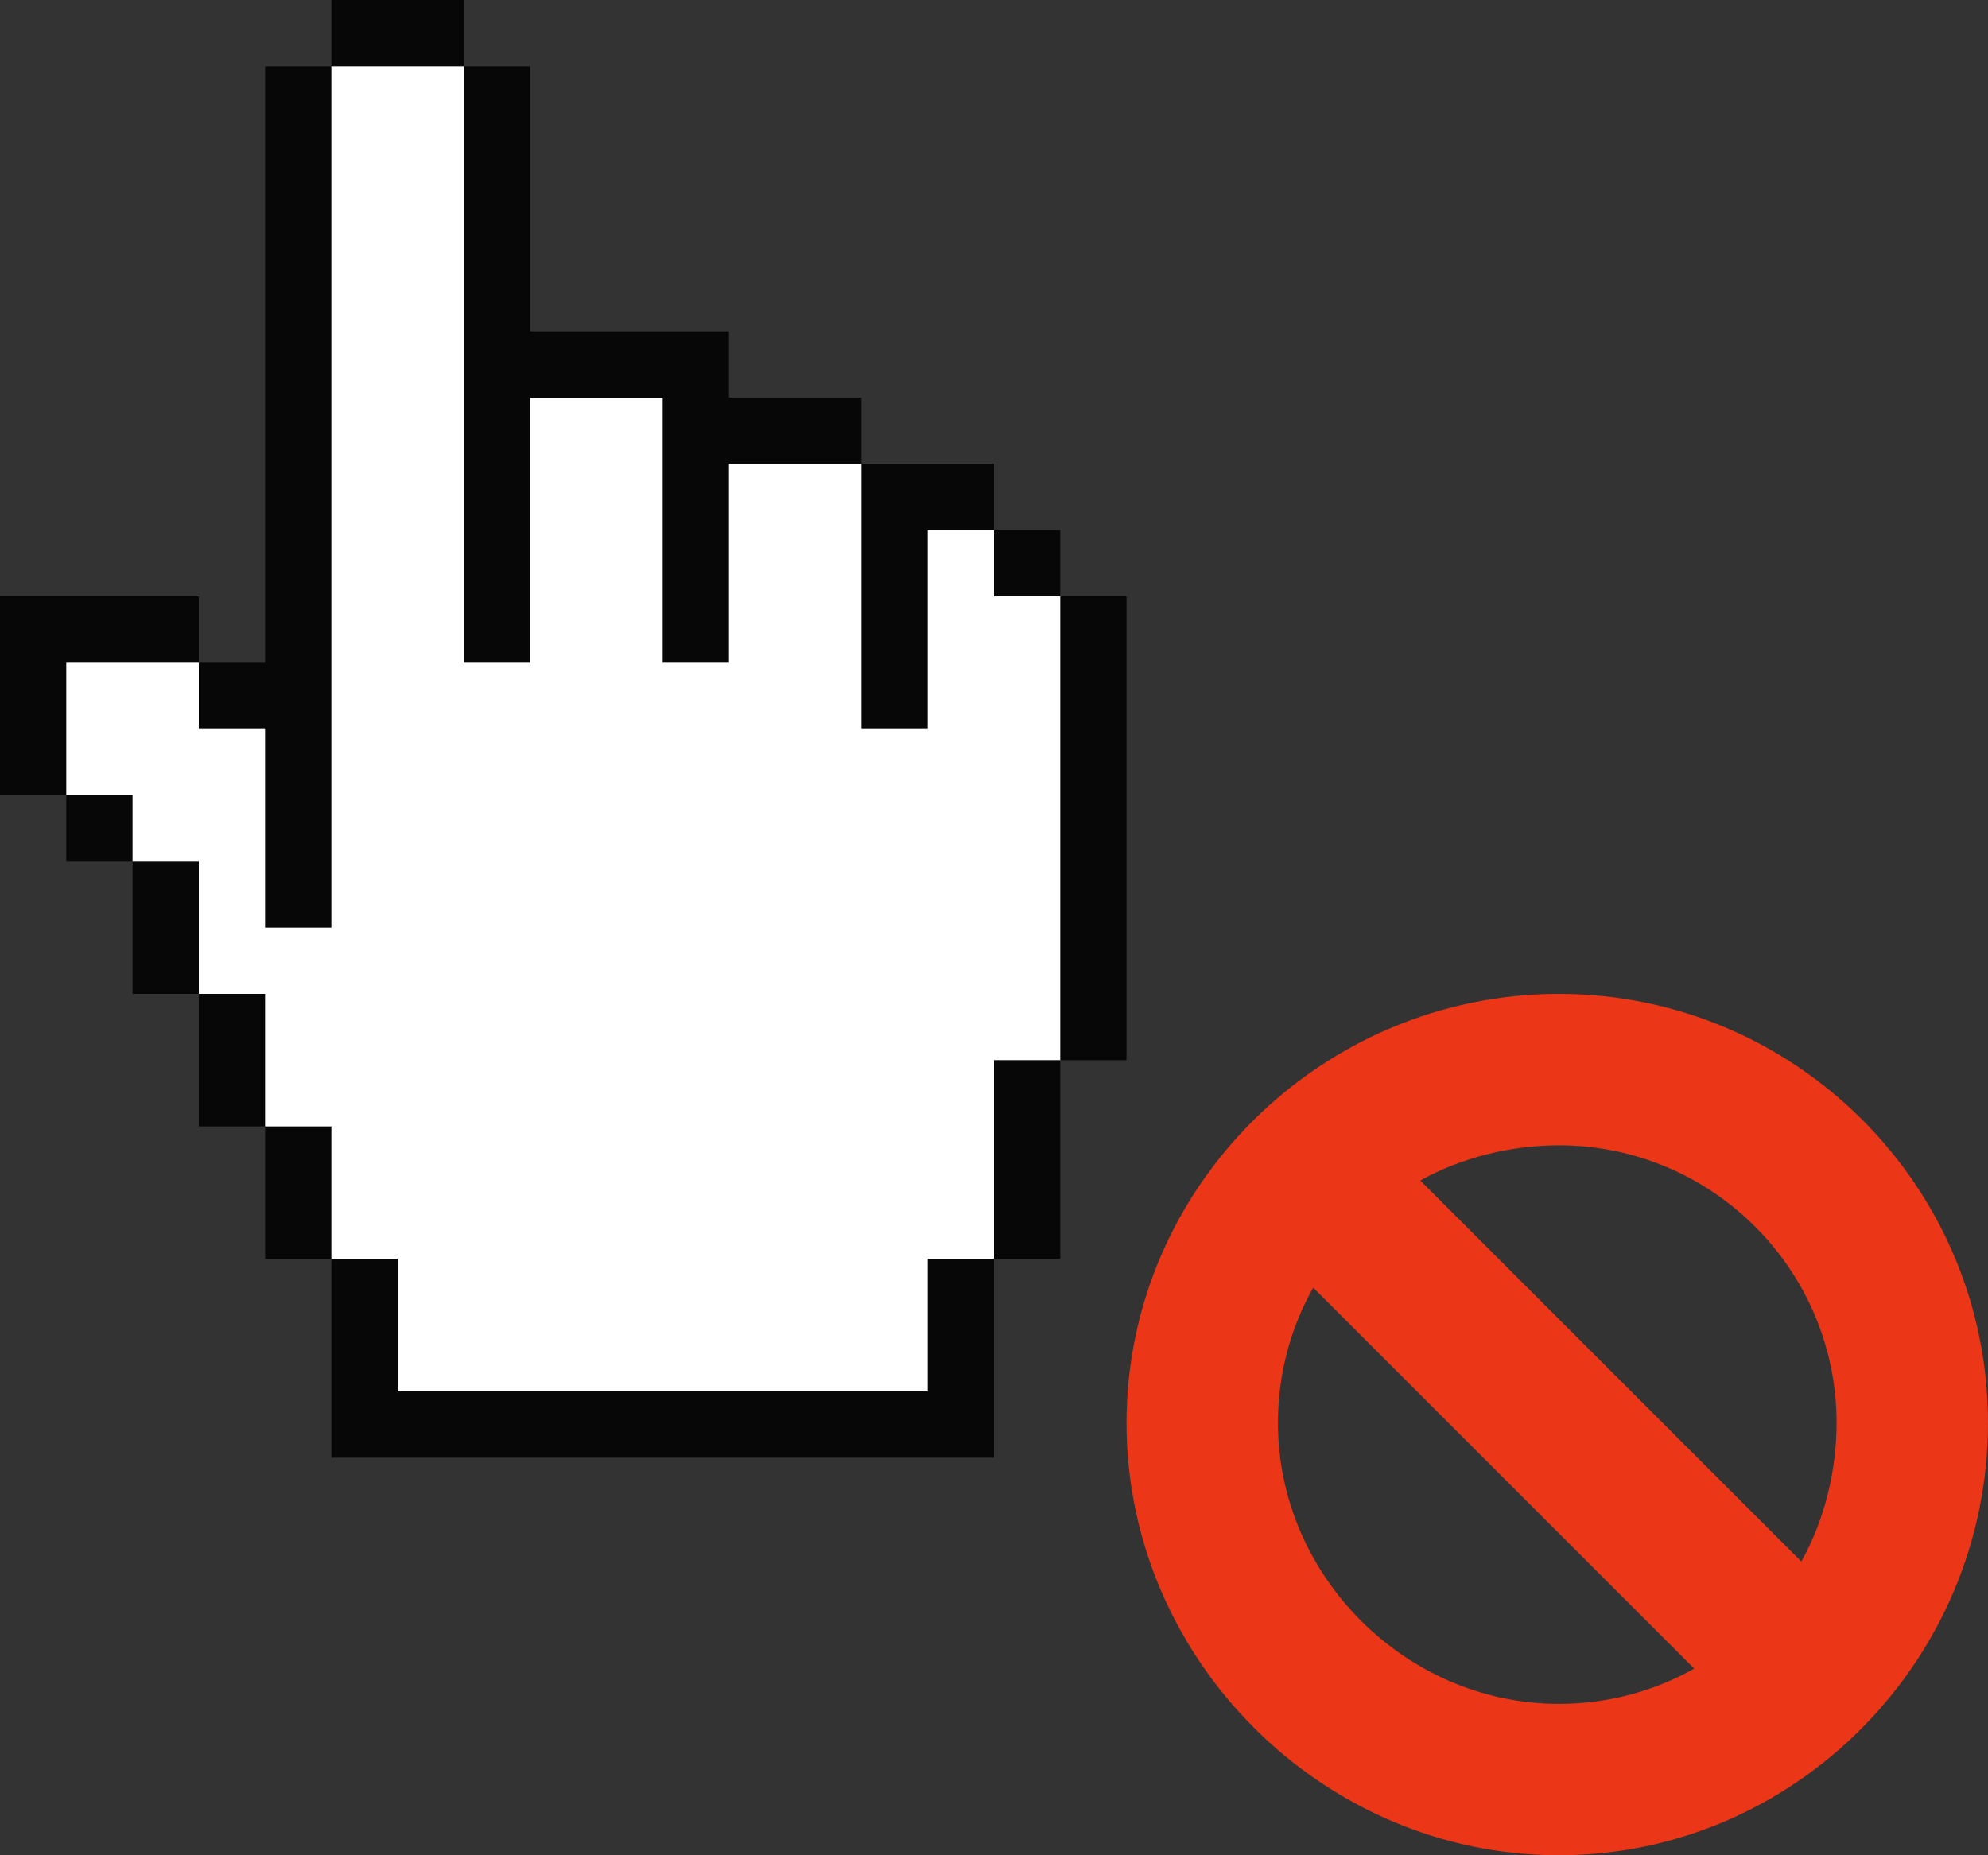 <svg width="30" height="28" viewBox="0 0 30 28" fill="none" xmlns="http://www.w3.org/2000/svg">
<rect x="0" y="0" width="30" height="28" fill="#333333" stroke="none"/>
<path d="M23.525 15C19.956 15 17 17.904 17 21.475C17 25.045 19.956 28 23.525 28C27.095 28 30 25.045 30 21.475C30 17.904 27.095 15 23.525 15ZM23.525 25.715C21.216 25.715 19.285 23.785 19.285 21.475C19.285 20.753 19.468 20.055 19.817 19.433L25.567 25.183C24.945 25.532 24.247 25.715 23.525 25.715ZM27.183 23.567L21.433 17.817C22.055 17.468 22.803 17.285 23.525 17.285C25.835 17.285 27.715 19.165 27.715 21.475C27.715 22.197 27.532 22.945 27.183 23.567Z" fill="#EB3617"/>
<path fill-rule="evenodd" clip-rule="evenodd" d="M16 9L15 8L13 7L8.5 5.5H7.5V1.5L6.5 0.5H5.5L4.5 1.5V11.5L2.5 9.5H0.5V11.5L2 13L5 19L5.5 21.5H14.5L15 19L16 16L16.5 15.5V9.5L16 9Z" fill="white"/>
<path fill-rule="evenodd" clip-rule="evenodd" d="M5 0H7V1H5V0ZM3 10H4V1H5V14H4V11H3V10ZM1 12H0V9H3V10H1V12ZM2 13H1V12H2V13ZM3 15H2V13H3V15ZM4 17H3V15H4V17ZM5 19V17H4V19H5ZM15 19H14V21H6V19H5V22H15V19ZM16 16V19H15V16H16ZM16 9H17V16H16V9ZM15 8H16V9H15V8ZM13 7H15V8H14V11H13V7ZM13 7V6H11V5H8V1H7V10H8V6H10V10H11V7H13Z" fill="#070707"/>
</svg>
